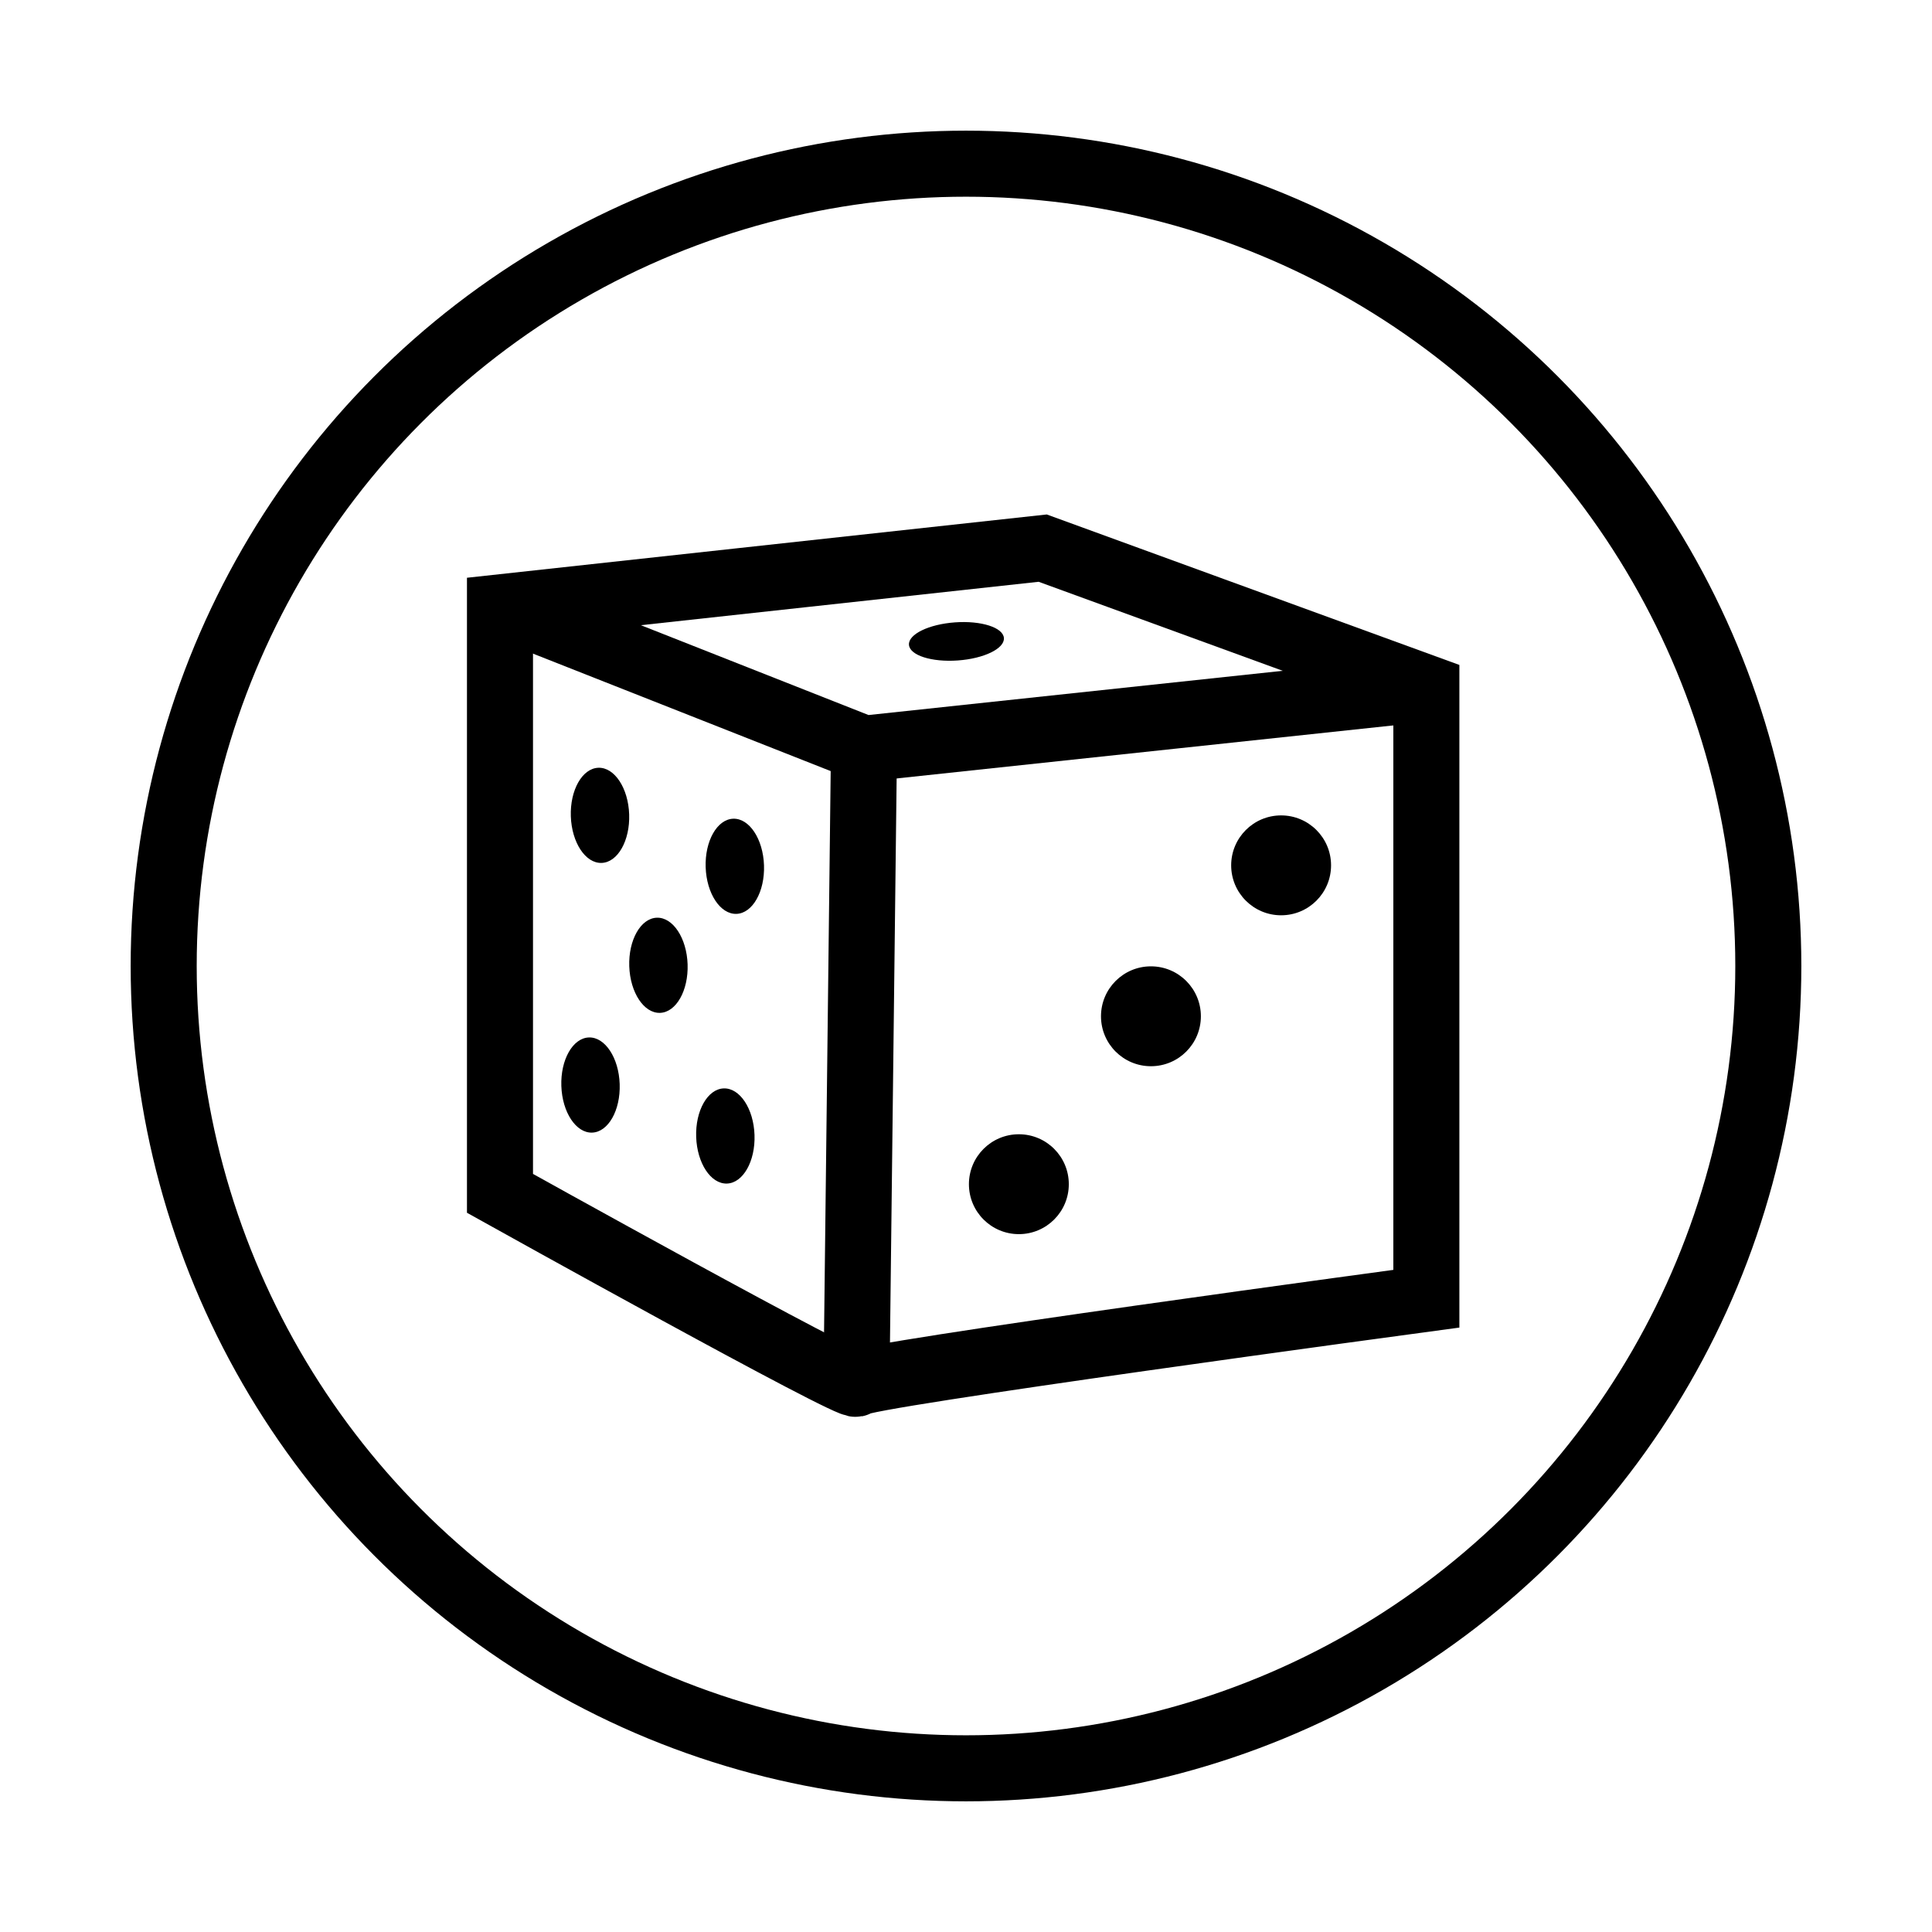 <?xml version="1.0" encoding="utf-8"?>
<!-- Generator: Adobe Illustrator 16.0.0, SVG Export Plug-In . SVG Version: 6.00 Build 0)  -->
<!DOCTYPE svg PUBLIC "-//W3C//DTD SVG 1.1//EN" "http://www.w3.org/Graphics/SVG/1.1/DTD/svg11.dtd">
<svg version="1.1" id="Layer_1" xmlns="http://www.w3.org/2000/svg" xmlns:xlink="http://www.w3.org/1999/xlink" x="0px" y="0px"
	 width="2048px" height="2048px" viewBox="0 0 2048 2048" enable-background="new 0 0 2048 2048" xml:space="preserve">
<circle fill="none" stroke="#000000" stroke-width="70" stroke-miterlimit="10" cx="1024" cy="1024" r="850.487"/>
<g>
	<g>
		<path fill="none" stroke="#000000" stroke-width="70" stroke-miterlimit="10" d="M530,643.833v621.174
			c0,0,377.59,210.275,377.59,201.702s604.41-90.025,604.41-90.025V729.357l-406.691-148.321L530,643.833z"/>
		<polyline fill="none" stroke="#000000" stroke-width="70" stroke-miterlimit="10" points="536.063,643.833 915.841,793.683 
			1518.238,729.357 		"/>
		
			<line fill="none" stroke="#000000" stroke-width="70" stroke-miterlimit="10" x1="915.841" y1="793.683" x2="907.889" y2="1466.709"/>
	</g>
	<circle cx="1080.037" cy="1255.3" r="52.941"/>
	<circle cx="1220.037" cy="1077.3" r="52.941"/>
	<circle cx="1358.037" cy="917.3" r="52.941"/>
	<ellipse transform="matrix(0.999 -0.034 0.034 0.999 -29.208 22.284)" cx="636.476" cy="864.52" rx="30.952" ry="50.484"/>
	<ellipse transform="matrix(0.999 -0.034 0.034 0.999 -34.612 24.499)" cx="698.476" cy="1023.52" rx="30.952" ry="50.484"/>
	<ellipse transform="matrix(0.999 -0.034 0.034 0.999 -30.972 27.209)" cx="779.476" cy="918.52" rx="30.952" ry="50.484"/>
	<ellipse transform="matrix(0.999 -0.034 0.034 0.999 -39 22.11)" cx="626.476" cy="1150.52" rx="30.952" ry="50.484"/>
	<ellipse transform="matrix(0.999 -0.034 0.034 0.999 -40.764 27.034)" cx="769.476" cy="1204.52" rx="30.952" ry="50.484"/>
	<ellipse transform="matrix(0.998 -0.071 0.071 0.998 -45.781 73.846)" cx="1013.429" cy="679.388" rx="50.429" ry="20.238"/>
</g>
</svg>

